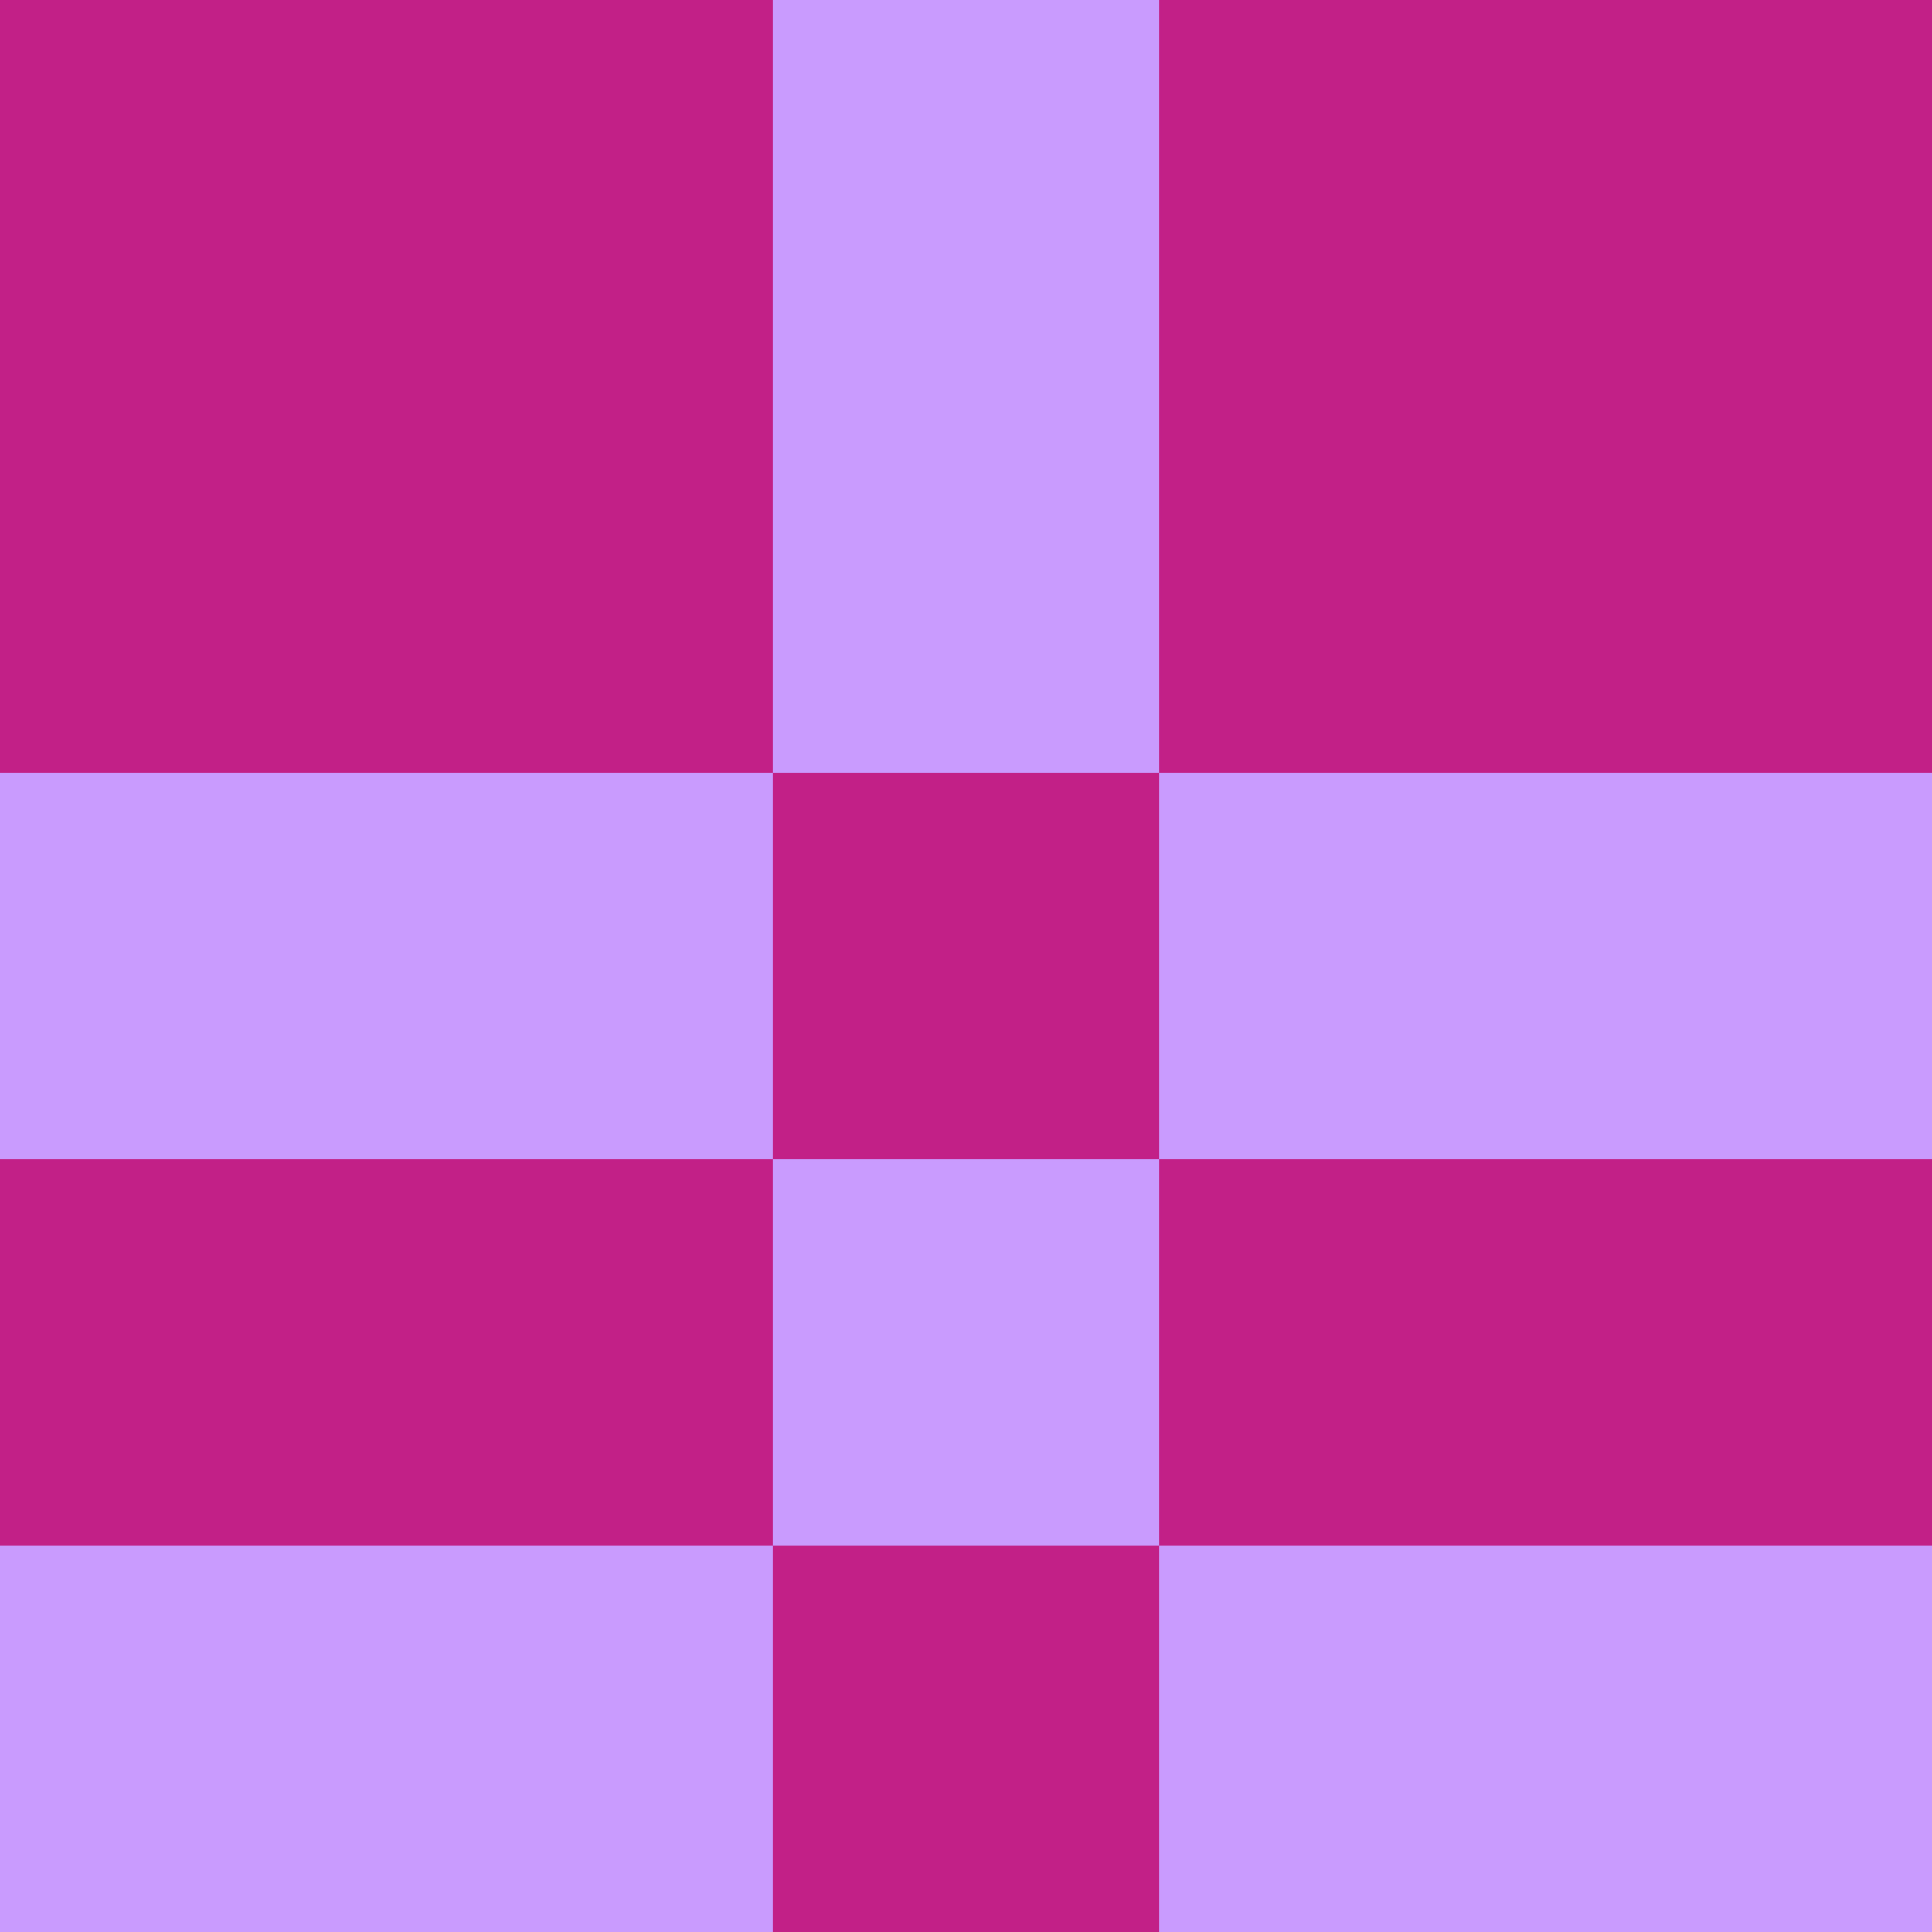 <?xml version="1.0" encoding="utf-8"?>
<!DOCTYPE svg PUBLIC "-//W3C//DTD SVG 20010904//EN"
        "http://www.w3.org/TR/2001/REC-SVG-20010904/DTD/svg10.dtd">

<svg width="400" height="400" viewBox="0 0 5 5"
    xmlns="http://www.w3.org/2000/svg"
    xmlns:xlink="http://www.w3.org/1999/xlink">
            <rect x="0" y="0" width="1" height="1" fill="#C32087" />
        <rect x="0" y="1" width="1" height="1" fill="#C32087" />
        <rect x="0" y="2" width="1" height="1" fill="#C99BFF" />
        <rect x="0" y="3" width="1" height="1" fill="#C32087" />
        <rect x="0" y="4" width="1" height="1" fill="#C99BFF" />
                <rect x="1" y="0" width="1" height="1" fill="#C32087" />
        <rect x="1" y="1" width="1" height="1" fill="#C32087" />
        <rect x="1" y="2" width="1" height="1" fill="#C99BFF" />
        <rect x="1" y="3" width="1" height="1" fill="#C32087" />
        <rect x="1" y="4" width="1" height="1" fill="#C99BFF" />
                <rect x="2" y="0" width="1" height="1" fill="#C99BFF" />
        <rect x="2" y="1" width="1" height="1" fill="#C99BFF" />
        <rect x="2" y="2" width="1" height="1" fill="#C32087" />
        <rect x="2" y="3" width="1" height="1" fill="#C99BFF" />
        <rect x="2" y="4" width="1" height="1" fill="#C32087" />
                <rect x="3" y="0" width="1" height="1" fill="#C32087" />
        <rect x="3" y="1" width="1" height="1" fill="#C32087" />
        <rect x="3" y="2" width="1" height="1" fill="#C99BFF" />
        <rect x="3" y="3" width="1" height="1" fill="#C32087" />
        <rect x="3" y="4" width="1" height="1" fill="#C99BFF" />
                <rect x="4" y="0" width="1" height="1" fill="#C32087" />
        <rect x="4" y="1" width="1" height="1" fill="#C32087" />
        <rect x="4" y="2" width="1" height="1" fill="#C99BFF" />
        <rect x="4" y="3" width="1" height="1" fill="#C32087" />
        <rect x="4" y="4" width="1" height="1" fill="#C99BFF" />
        
</svg>


